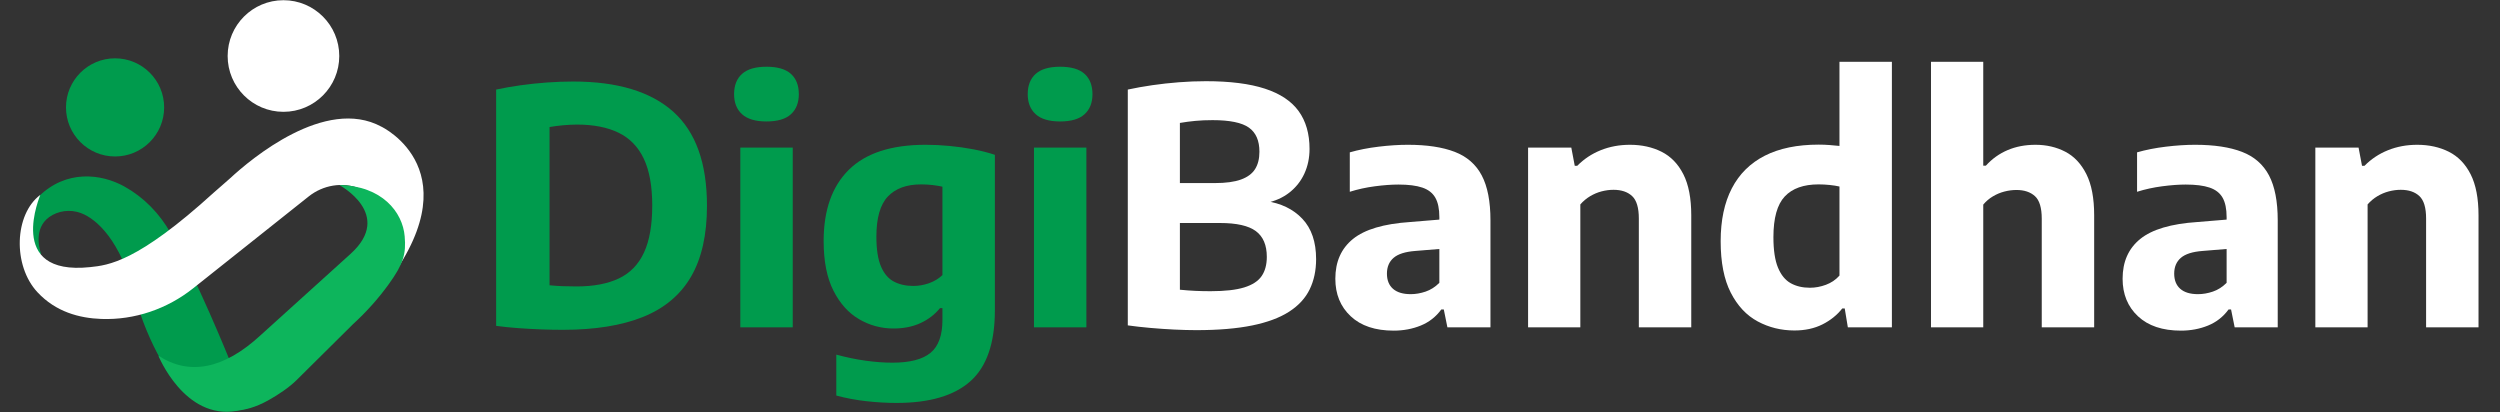 <?xml version="1.0" encoding="utf-8"?>
<!-- Generator: Adobe Illustrator 26.0.1, SVG Export Plug-In . SVG Version: 6.00 Build 0)  -->
<svg version="1.1" id="Original_Logo" xmlns="http://www.w3.org/2000/svg" xmlns:xlink="http://www.w3.org/1999/xlink" x="0px"
	 y="0px" viewBox="0 0 1080 178" enable-background="new 0 0 1080 178" xml:space="preserve">
<rect x="0" y="0" width="1080" height="178" fill="#333333" stroke="none"/>
<g>
	<path fill="#009B4D" d="M243.155,142.48c-2.935,0-6.011-0.06-9.229-0.178c-3.219-0.119-6.484-0.296-9.796-0.532
		c-3.313-0.237-6.579-0.568-9.796-0.994V38.696c3.266-0.71,6.755-1.325,10.471-1.846c3.715-0.521,7.513-0.923,11.394-1.207
		c3.88-0.284,7.69-0.426,11.429-0.426c19.071,0,33.471,4.342,43.196,13.026c9.726,8.685,14.588,22.231,14.588,40.641
		c0,12.542-2.296,22.752-6.886,30.631c-4.591,7.88-11.5,13.677-20.729,17.392C268.568,140.623,257.02,142.48,243.155,142.48z
		 M249.118,123.739c7.288,0,13.357-1.146,18.208-3.443c4.851-2.295,8.471-6.009,10.861-11.145
		c2.389-5.134,3.585-11.914,3.585-20.338c0-8.377-1.219-15.132-3.656-20.267c-2.438-5.135-6.069-8.874-10.896-11.216
		s-10.814-3.514-17.96-3.514c-1.799,0-3.762,0.096-5.892,0.284c-2.13,0.189-4.117,0.45-5.963,0.781v68.362
		c1.94,0.189,3.869,0.319,5.786,0.39C245.107,123.704,247.082,123.739,249.118,123.739z"/>
	<path fill="#009B4D" d="M331.109,52.467c-4.733,0-8.247-1.041-10.542-3.124c-2.296-2.082-3.443-4.969-3.443-8.661
		c0-3.786,1.147-6.708,3.443-8.767c2.295-2.059,5.809-3.088,10.542-3.088c4.779,0,8.306,1.029,10.577,3.088
		c2.271,2.059,3.407,4.981,3.407,8.767c0,3.691-1.136,6.579-3.407,8.661C339.415,51.427,335.889,52.467,331.109,52.467z
		 M319.822,141.415V63.754h22.645v77.661H319.822z"/>
	<path fill="#009B4D" d="M387.259,174.07c-4.117,0-8.424-0.249-12.919-0.746c-4.497-0.497-8.851-1.313-13.062-2.449V153.2
		c4.354,1.182,8.589,2.059,12.707,2.626c4.117,0.568,7.951,0.852,11.5,0.852c7.571,0,13.073-1.42,16.505-4.26
		c3.431-2.839,5.146-7.572,5.146-14.197v-5.111h-1.065c-2.225,2.745-5.029,4.898-8.412,6.46c-3.384,1.562-7.276,2.343-11.677,2.343
		c-5.301,0-10.247-1.337-14.837-4.011c-4.591-2.673-8.294-6.791-11.109-12.352c-2.816-5.561-4.224-12.695-4.224-21.403
		c0-13.393,3.644-23.675,10.933-30.845c7.287-7.169,18.338-10.754,33.151-10.754c3.312,0,6.731,0.166,10.258,0.497
		c3.525,0.332,6.968,0.816,10.329,1.456c3.36,0.639,6.46,1.432,9.299,2.378v67.226c0,14.056-3.502,24.23-10.506,30.525
		C412.27,170.922,401.599,174.07,387.259,174.07z M394.571,123.526c2.271,0,4.519-0.39,6.744-1.171
		c2.224-0.781,4.164-1.952,5.821-3.514V80.65c-1.231-0.284-2.639-0.521-4.224-0.71c-1.586-0.188-3.254-0.284-5.005-0.284
		c-6.247,0-11.027,1.739-14.339,5.218c-3.313,3.479-4.969,9.264-4.969,17.356c0,5.491,0.662,9.785,1.987,12.884
		c1.325,3.101,3.183,5.278,5.573,6.531C388.548,122.9,391.352,123.526,394.571,123.526z"/>
	<path fill="#009B4D" d="M457.962,52.467c-4.733,0-8.247-1.041-10.542-3.124c-2.296-2.082-3.443-4.969-3.443-8.661
		c0-3.786,1.147-6.708,3.443-8.767c2.295-2.059,5.809-3.088,10.542-3.088c4.779,0,8.306,1.029,10.577,3.088
		c2.271,2.059,3.407,4.981,3.407,8.767c0,3.691-1.136,6.579-3.407,8.661C466.268,51.427,462.741,52.467,457.962,52.467z
		 M446.675,141.415V63.754h22.645v77.661H446.675z"/>
	<path fill="#FFFFFF" d="M516.809,142.622c-2.887,0-6.046-0.083-9.477-0.249c-3.432-0.167-6.886-0.403-10.364-0.71
		s-6.732-0.674-9.761-1.101V38.696c3.266-0.71,6.767-1.337,10.506-1.881c3.738-0.543,7.583-0.969,11.536-1.278
		c3.951-0.307,7.844-0.461,11.677-0.461c10.411,0,18.918,1.077,25.52,3.23c6.603,2.154,11.465,5.395,14.589,9.726
		c3.123,4.33,4.685,9.761,4.685,16.292c0,3.881-0.745,7.443-2.236,10.684c-1.49,3.242-3.655,5.975-6.495,8.199
		c-2.84,2.225-6.295,3.739-10.364,4.543l0.071-0.923c6.673,0.947,11.984,3.514,15.937,7.702c3.951,4.188,5.928,9.998,5.928,17.428
		c0,4.875-0.923,9.217-2.769,13.026c-1.846,3.81-4.804,7.028-8.874,9.654s-9.405,4.614-16.007,5.963
		S526.274,142.622,516.809,142.622z M522.985,125.798c6.152,0,10.991-0.544,14.517-1.633c3.525-1.088,6.034-2.721,7.525-4.898
		c1.491-2.176,2.236-4.945,2.236-8.306c0-5.063-1.574-8.767-4.72-11.109c-3.148-2.343-8.318-3.514-15.511-3.514h-19.734v-17.25
		h17.534c4.686,0,8.436-0.508,11.252-1.526c2.815-1.017,4.851-2.52,6.105-4.508c1.253-1.987,1.881-4.495,1.881-7.524
		c0-4.78-1.515-8.246-4.543-10.4c-3.029-2.153-8.259-3.23-15.688-3.23c-2.698,0-5.182,0.106-7.454,0.319
		c-2.272,0.213-4.497,0.509-6.673,0.888v72.053c2.414,0.237,4.661,0.403,6.744,0.497
		C518.536,125.751,520.713,125.798,522.985,125.798z"/>
	<path fill="#FFFFFF" d="M602.064,142.835c-7.95,0-14.139-2.07-18.563-6.211c-4.426-4.141-6.637-9.548-6.637-16.221
		c0-7.335,2.543-13.062,7.631-17.179c5.087-4.118,13.311-6.554,24.668-7.312l16.328-1.349l2.413,12.494l-16.469,1.349
		c-4.355,0.332-7.489,1.325-9.406,2.981c-1.917,1.657-2.875,3.929-2.875,6.815c0,2.839,0.875,5.029,2.626,6.566
		c1.751,1.538,4.307,2.307,7.667,2.307c2.082,0,4.212-0.366,6.389-1.1c2.177-0.733,4.164-1.999,5.964-3.798V93.783
		c0-3.55-0.58-6.341-1.739-8.377c-1.16-2.034-3.029-3.489-5.608-4.366c-2.58-0.875-6.023-1.313-10.329-1.313
		c-2.981,0-6.365,0.248-10.151,0.745s-7.407,1.29-10.861,2.378V65.813c3.786-1.088,7.938-1.904,12.459-2.449
		c4.519-0.544,8.72-0.816,12.601-0.816c8.234,0,14.989,1.018,20.267,3.052c5.276,2.036,9.169,5.431,11.678,10.187
		c2.508,4.756,3.763,11.228,3.763,19.415v46.213h-18.6l-1.562-7.738h-1.064c-2.319,3.171-5.277,5.491-8.874,6.957
		S606.276,142.835,602.064,142.835z"/>
	<path fill="#FFFFFF" d="M660.131,141.415V63.754h18.67l1.491,7.88h1.064c2.887-2.934,6.271-5.182,10.151-6.744
		c3.88-1.562,8.093-2.342,12.636-2.342c5.111,0,9.666,1.006,13.665,3.017c3.999,2.012,7.135,5.253,9.406,9.726
		s3.407,10.376,3.407,17.711v48.414h-22.645V94.421c0-4.685-0.971-7.926-2.911-9.726c-1.94-1.798-4.614-2.697-8.021-2.697
		c-1.703,0-3.42,0.225-5.146,0.674c-1.729,0.45-3.384,1.148-4.969,2.094c-1.587,0.947-2.994,2.129-4.225,3.549v53.099H660.131z"/>
	<path fill="#FFFFFF" d="M775.201,142.764c-5.727,0-11.015-1.302-15.865-3.904c-4.852-2.602-8.731-6.744-11.643-12.423
		c-2.91-5.679-4.365-13.085-4.365-22.219c0-9.039,1.608-16.658,4.827-22.858c3.218-6.199,7.962-10.896,14.233-14.091
		c6.27-3.195,14.043-4.792,23.319-4.792c1.562,0,3.111,0.06,4.649,0.178c1.537,0.119,2.97,0.249,4.295,0.39V26.699h22.646v114.717
		h-19.025l-1.349-8.164h-1.064c-2.226,2.839-5.076,5.135-8.555,6.886S779.791,142.764,775.201,142.764z M781.874,124.307
		c2.318,0,4.626-0.426,6.922-1.278c2.295-0.852,4.247-2.176,5.856-3.976V80.578c-1.231-0.284-2.651-0.508-4.26-0.674
		c-1.609-0.165-3.194-0.249-4.756-0.249c-6.484,0-11.358,1.739-14.623,5.218c-3.266,3.479-4.898,9.335-4.898,17.569
		c0,5.633,0.662,10.034,1.987,13.204c1.324,3.171,3.159,5.407,5.502,6.708C775.947,123.657,778.703,124.307,781.874,124.307z"/>
	<path fill="#FFFFFF" d="M834.191,141.415V26.699h22.574v44.864h1.136c2.65-2.934,5.773-5.17,9.371-6.708
		c3.596-1.538,7.619-2.307,12.067-2.307c4.732,0,9.016,0.994,12.85,2.981c3.833,1.988,6.873,5.217,9.121,9.69
		c2.248,4.472,3.372,10.399,3.372,17.782v48.414h-22.645V94.492c0-4.731-0.983-7.986-2.946-9.761
		c-1.965-1.775-4.627-2.662-7.986-2.662c-1.703,0-3.432,0.225-5.182,0.674c-1.752,0.451-3.42,1.148-5.005,2.094
		c-1.586,0.947-2.971,2.13-4.153,3.549v53.028H834.191z"/>
	<path fill="#FFFFFF" d="M942.163,142.835c-7.95,0-14.139-2.07-18.563-6.211c-4.426-4.141-6.637-9.548-6.637-16.221
		c0-7.335,2.543-13.062,7.631-17.179c5.087-4.118,13.311-6.554,24.668-7.312l16.328-1.349l2.413,12.494l-16.469,1.349
		c-4.355,0.332-7.489,1.325-9.406,2.981c-1.917,1.657-2.875,3.929-2.875,6.815c0,2.839,0.875,5.029,2.626,6.566
		c1.751,1.538,4.307,2.307,7.667,2.307c2.082,0,4.212-0.366,6.389-1.1c2.177-0.733,4.164-1.999,5.964-3.798V93.783
		c0-3.55-0.58-6.341-1.739-8.377c-1.16-2.034-3.029-3.489-5.608-4.366c-2.58-0.875-6.023-1.313-10.329-1.313
		c-2.981,0-6.365,0.248-10.151,0.745s-7.407,1.29-10.861,2.378V65.813c3.786-1.088,7.938-1.904,12.459-2.449
		c4.519-0.544,8.72-0.816,12.601-0.816c8.234,0,14.989,1.018,20.267,3.052c5.276,2.036,9.169,5.431,11.678,10.187
		c2.508,4.756,3.763,11.228,3.763,19.415v46.213h-18.6l-1.562-7.738h-1.064c-2.319,3.171-5.277,5.491-8.874,6.957
		S946.375,142.835,942.163,142.835z"/>
	<path fill="#FFFFFF" d="M1000.229,141.415V63.754h18.67l1.491,7.88h1.064c2.887-2.934,6.271-5.182,10.151-6.744
		c3.88-1.562,8.093-2.342,12.636-2.342c5.111,0,9.666,1.006,13.665,3.017c3.999,2.012,7.135,5.253,9.406,9.726
		s3.407,10.376,3.407,17.711v48.414h-22.645V94.421c0-4.685-0.971-7.926-2.911-9.726c-1.94-1.798-4.614-2.697-8.021-2.697
		c-1.703,0-3.42,0.225-5.146,0.674c-1.729,0.45-3.384,1.148-4.969,2.094c-1.587,0.947-2.994,2.129-4.225,3.549v53.099H1000.229z"/>
</g>
<g>
	<path fill="#009B4D" d="M17.74,109.662c-0.907-2.685-3.425-12.268,4.979-16.806c4.267-2.304,9.448-2.318,13.783-0.146
		c6.918,3.466,17.017,13.27,23.441,40.744c0,0,0,0,0,0c0.001,0.004,8.474,28.498,24.684,40.136c0,0,18.567,12.79,38.846-7.668
		c0.105-0.106,0.068-0.29-0.072-0.343l-23.726-9c-0.054-0.02-0.096-0.062-0.118-0.115c-0.76-1.885-14.37-35.522-25.903-55.885
		c-4.707-8.31-11.494-15.304-19.831-19.963C43.699,74.957,28.53,73.2,16.663,84.945c-6.969,6.897-6.908,18.193,0.445,24.678
		c0.1,0.088,0.201,0.176,0.304,0.264C17.57,110.022,17.806,109.859,17.74,109.662z"/>
	<g id="XMLID_00000057113395152243095600000000867662781382325679_">
		<g>
			<path fill="#FFFFFF" d="M164.751,54.718c0,0,41.042,19.433,0.007,70.808c0.2-0.586,12.441-35.476-9.417-44.115
				c-7.378-2.921-15.782-1.488-21.988,3.458l-49.86,39.644c-11.27,8.969-25.35,13.805-39.747,13.274
				c-9.506-0.351-19.639-3.059-27.52-11.497C5.383,114.683,6.203,92.557,17.397,84.201c0.248-0.186-15.479,35.091,21.506,31.198
				c7.901-0.834,20.37-2.08,53.531-32.273c2.294-2.087,4.726-4.023,6.999-6.131C108.292,68.805,140.51,41.581,164.751,54.718z"/>
		</g>
		<g>
		</g>
	</g>
	<path fill="#0DB55C" d="M146.55,79.928c0,0,23.704,12.606,4.999,29.649c-1.812,1.651-39.073,35.332-39.073,35.332
		c-15.795,14.548-30.736,17.473-44.061,8.729c0,0,11.171,27.766,33.815,23.874c3.81-0.655,7.615-1.179,13.986-4.754
		c3.937-2.209,8.672-5.351,11.878-8.529l24.406-24.19c5.706-5.22,10.896-10.984,15.427-17.252c6.508-9.002,7.521-13.21,6.897-20.692
		C173.955,91.635,165.042,80.276,146.55,79.928z"/>
	<circle fill="#009B4D" cx="49.711" cy="46.396" r="21.199"/>
	<circle fill="#FFFFFF" cx="122.453" cy="24.197" r="24.109"/>
</g>
</svg>
